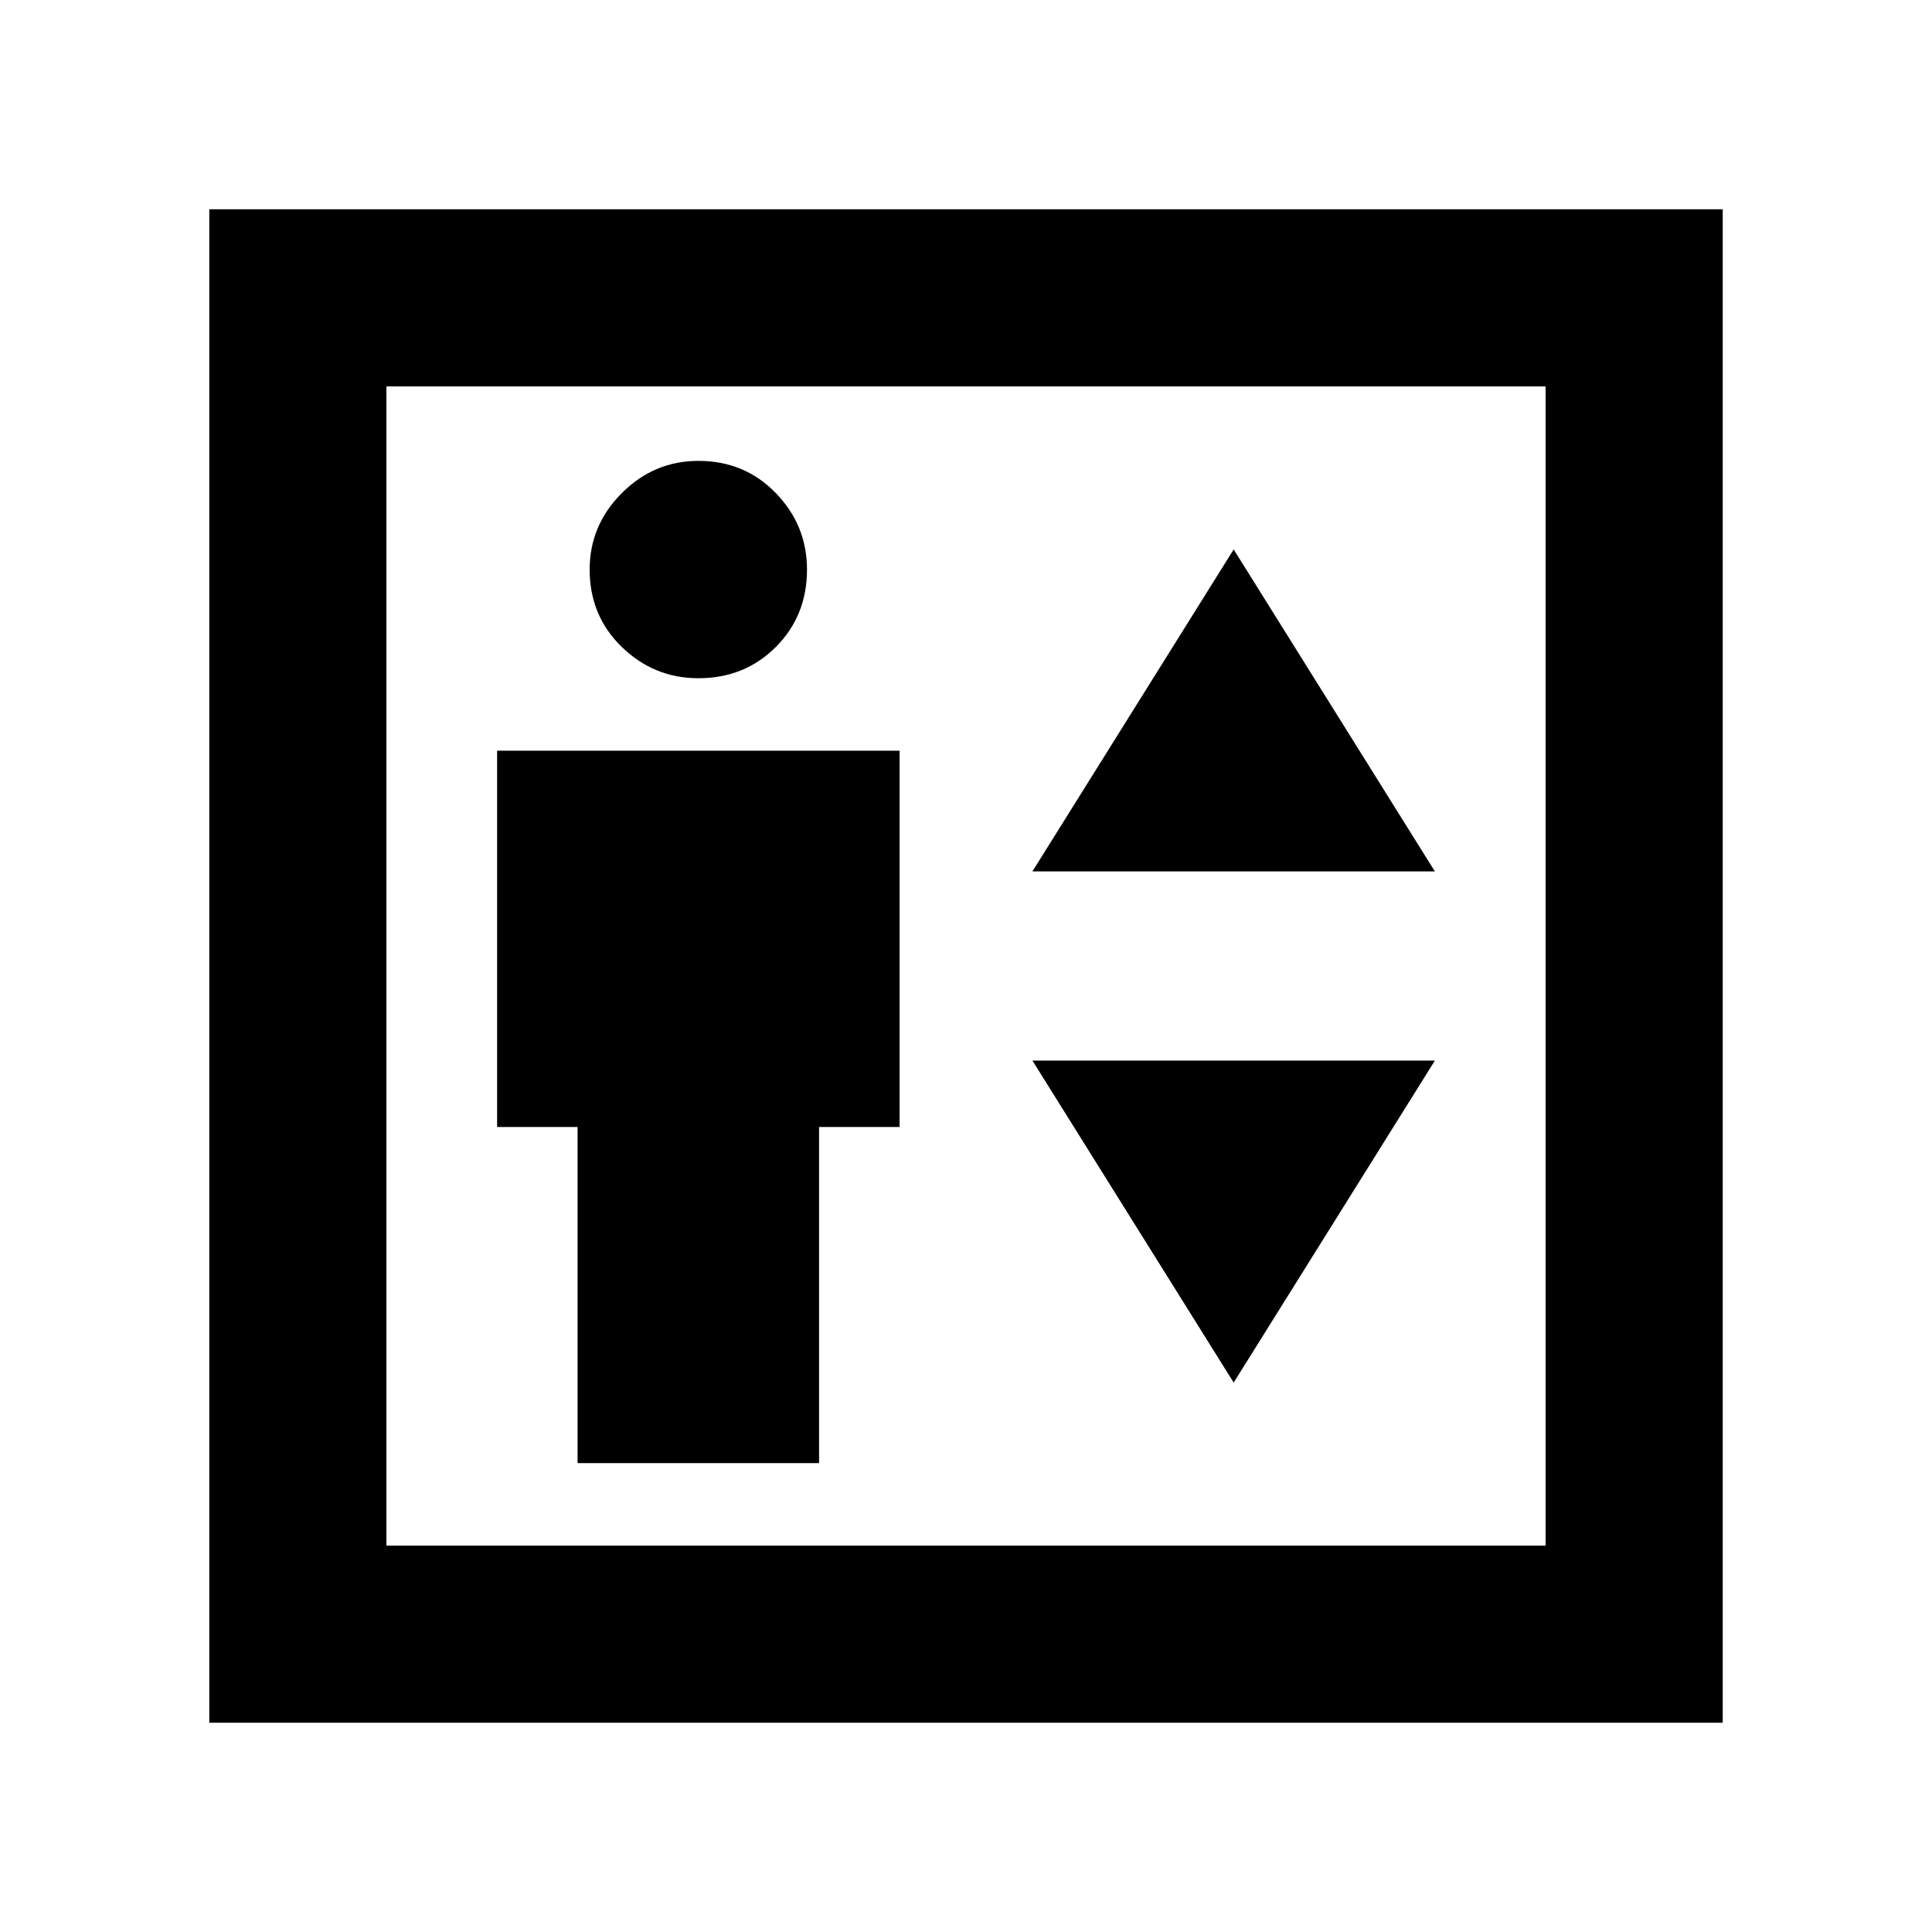 <svg xmlns="http://www.w3.org/2000/svg" height="40" width="40"><path d="M11.958 30.292h5v-6.959h1.667v-7.791h-8.333v7.791h1.666Zm2.5-16.25q.959 0 1.604-.646.646-.646.646-1.604 0-.917-.646-1.584-.645-.666-1.604-.666-.916 0-1.583.666-.667.667-.667 1.584 0 .958.667 1.604.667.646 1.583.646Zm6.917 4h8.333l-4.166-6.667Zm4.167 10.583 4.166-6.667h-8.333ZM4.333 35.667V4.333h31.334v31.334ZM8 32h24V8H8Zm0 0V8v24Z"/></svg>